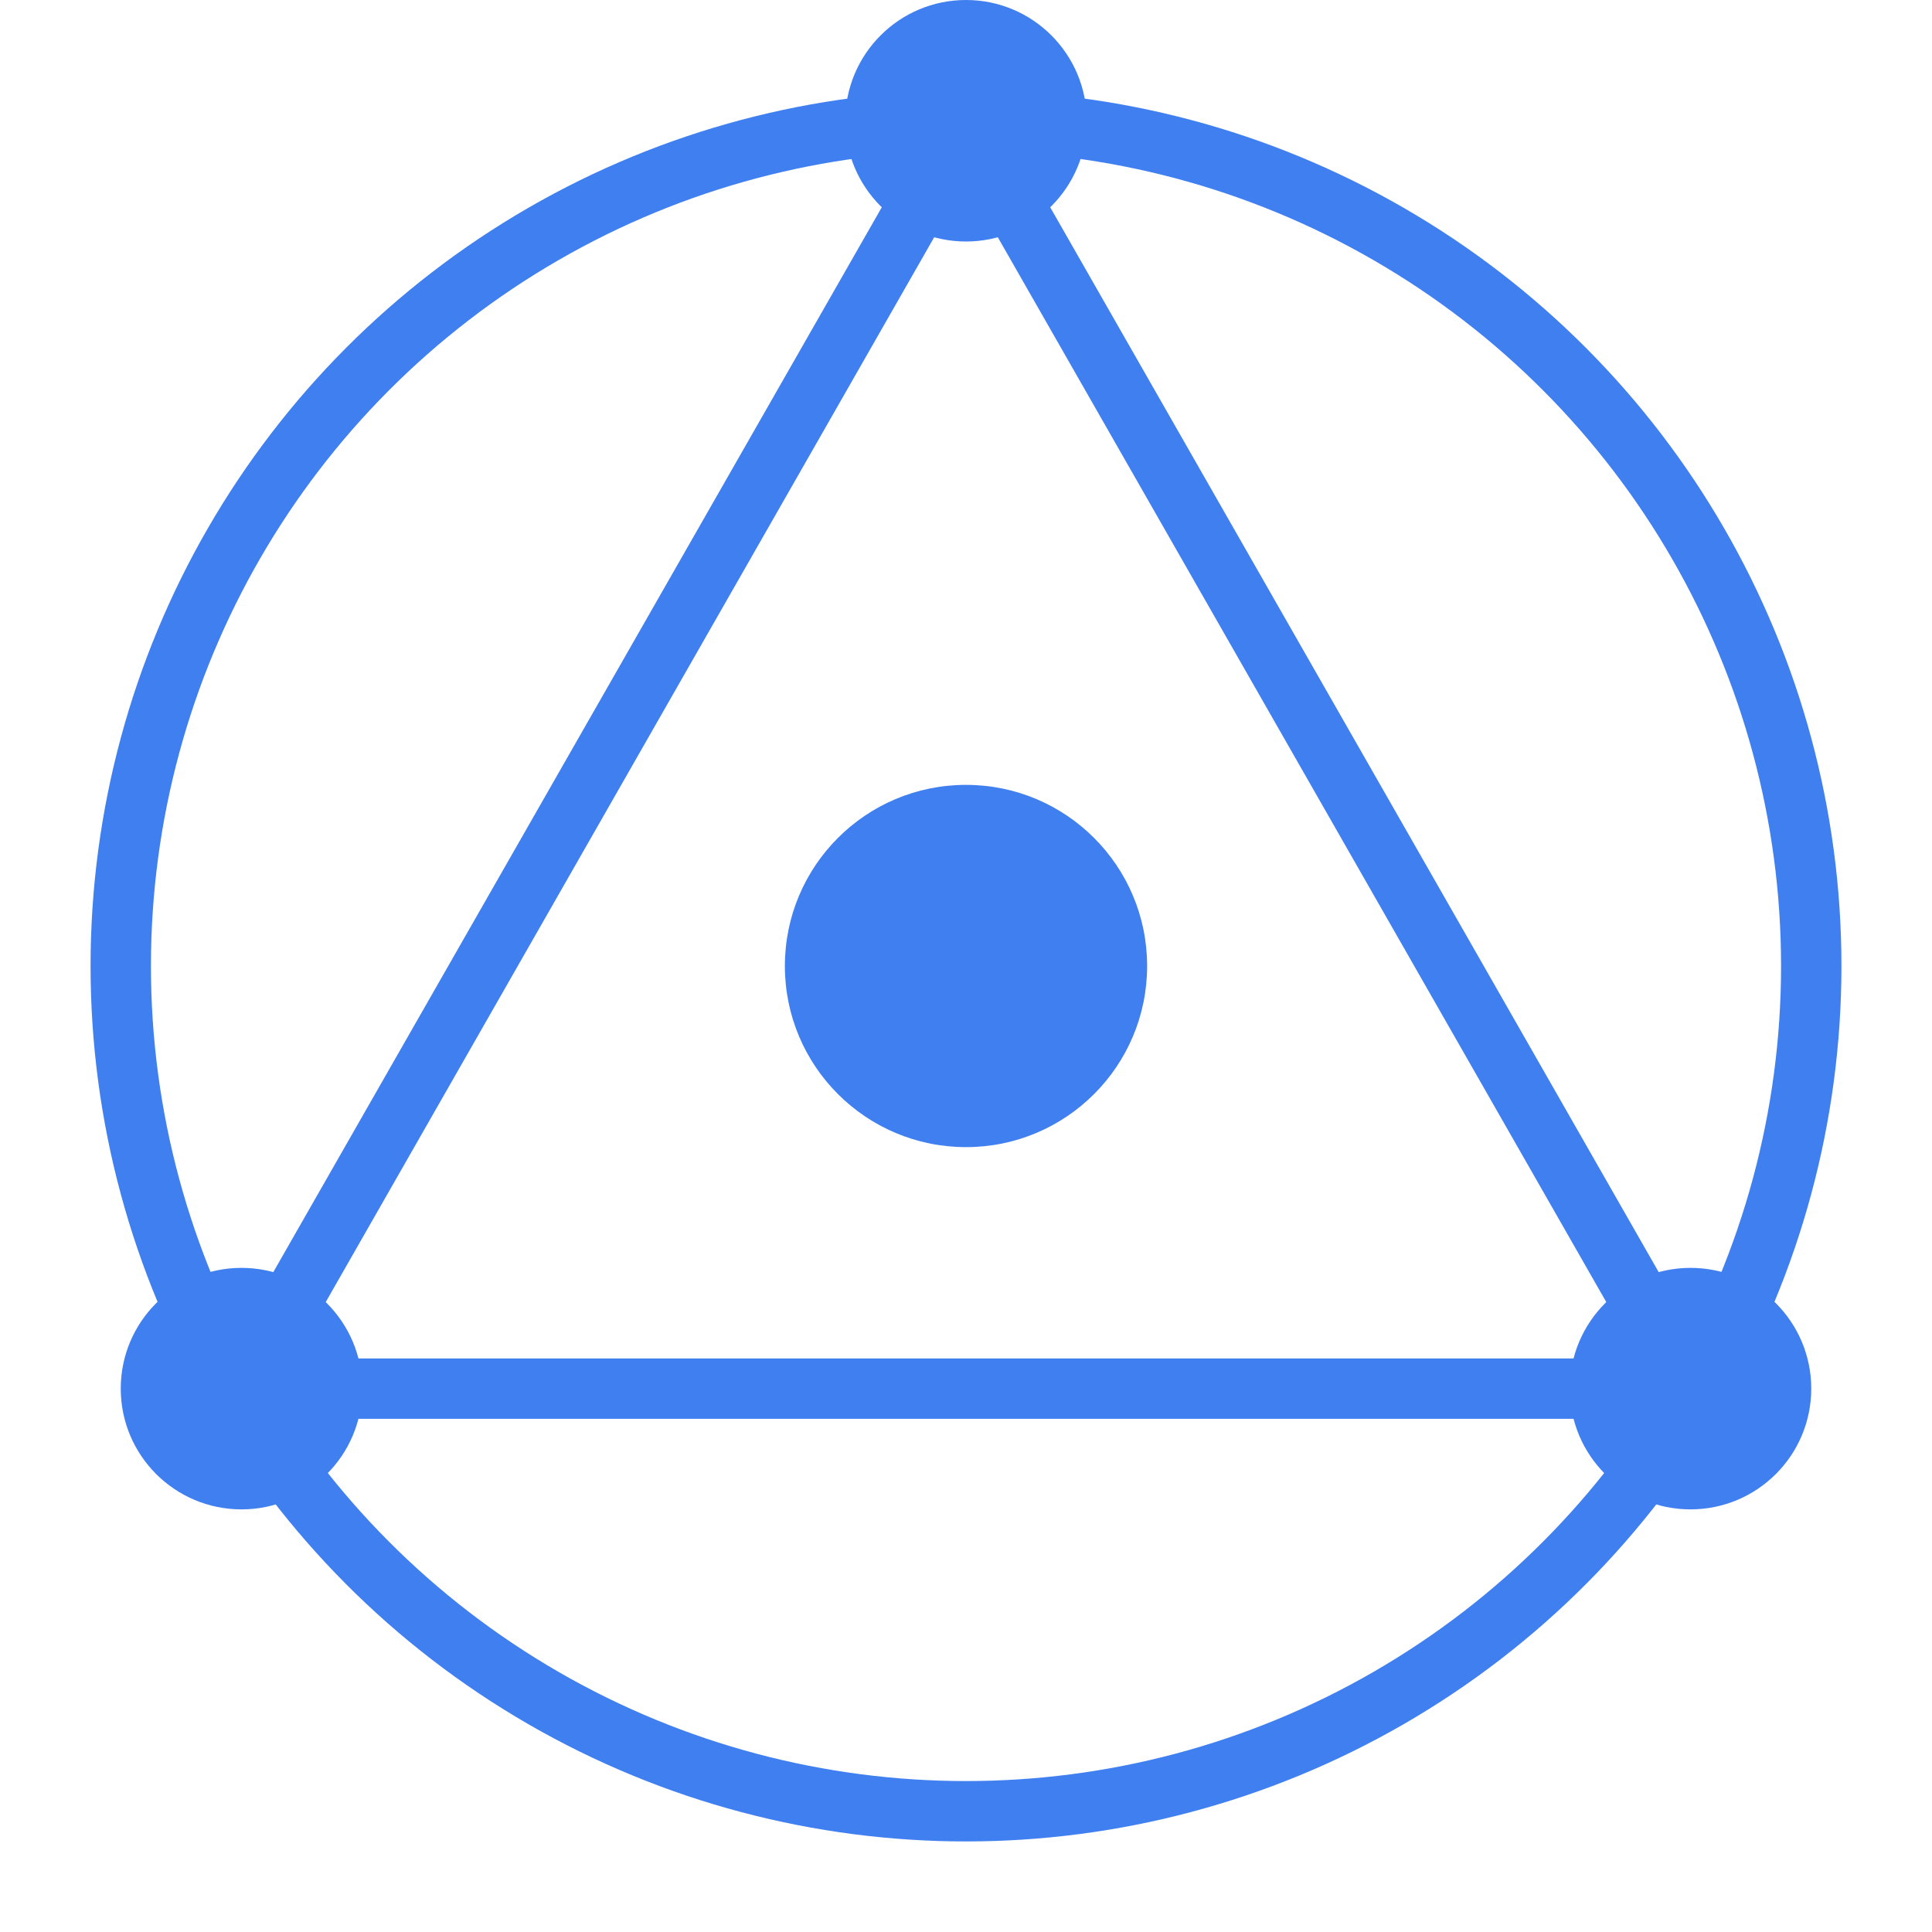 <svg xmlns="http://www.w3.org/2000/svg" viewBox="0 0 32 32">
  <circle r="14" cx="16" cy="16" fill="none" stroke="#3f7fef" stroke-width="1" />
  <circle r="3" cx="16" cy="16" fill="#3f7fef" />
  <circle r="2" cx="16" cy="2" fill="#3f7fef" />
  <circle r="2" cx="4" cy="23" fill="#3f7fef" />
  <circle r="2" cx="28" cy="23" fill="#3f7fef" />
  <line x1="16" y1="2" x2="4" y2="23" stroke="#3f7fef" stroke-width="1" />
  <line x1="4" y1="23" x2="28" y2="23" stroke="#3f7fef" stroke-width="1" />
  <line x1="28" y1="23" x2="16" y2="2" stroke="#3f7fef" stroke-width="1" />
</svg>
